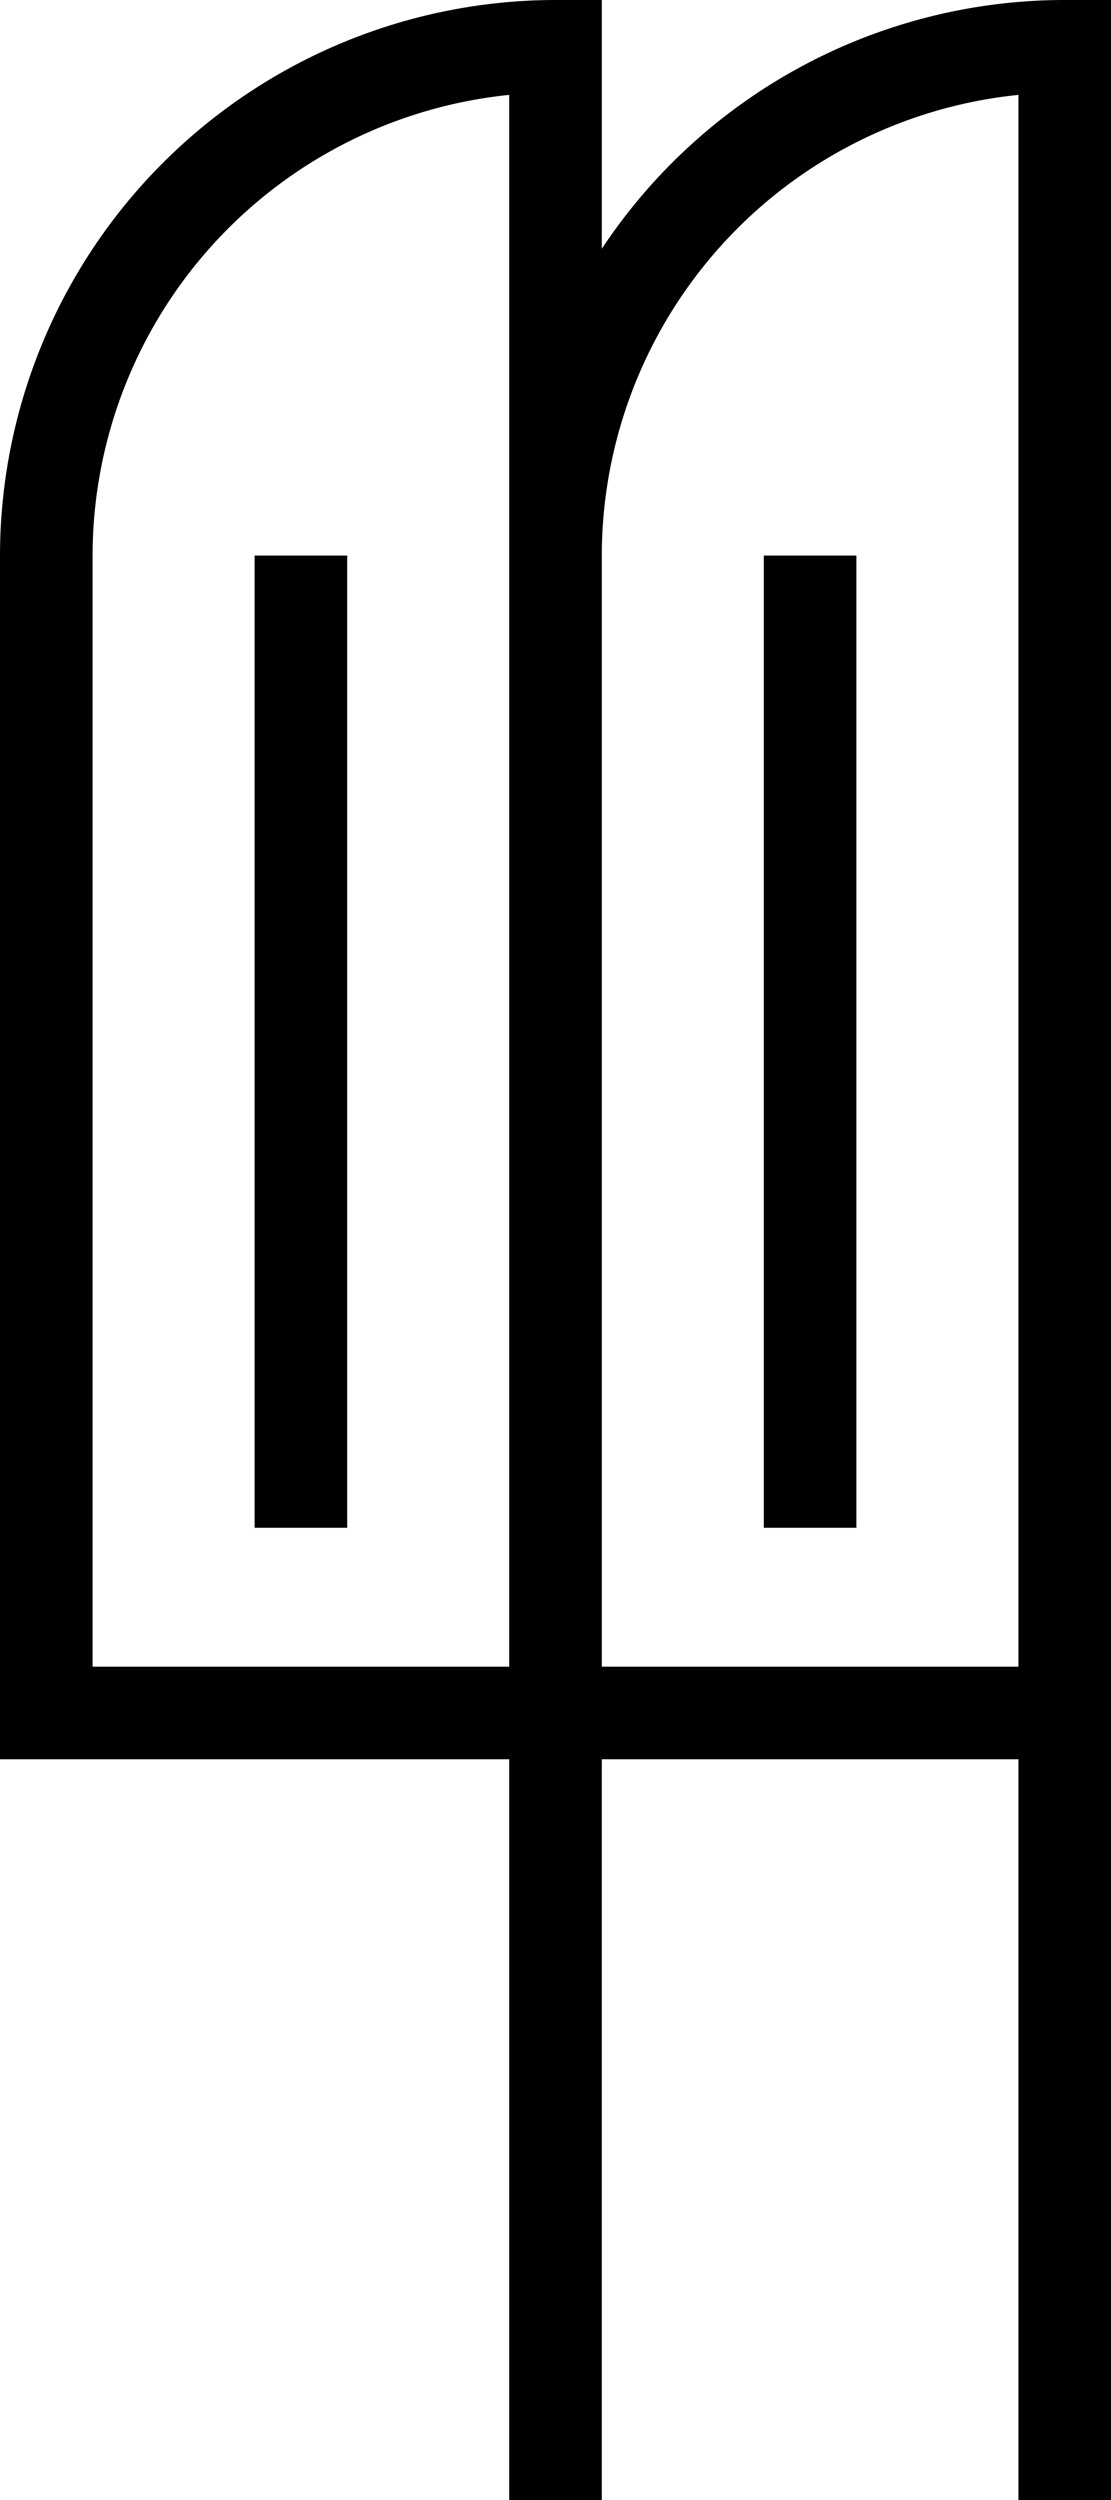 <svg xmlns="http://www.w3.org/2000/svg" viewBox="0 0 240 540">
  <path d="M230,0A119.982,119.982,0,0,0,130,53.746V0H120A120.136,120.136,0,0,0,0,120V380H110V540h20V380h90V540h20V0ZM20,360V120a100.145,100.145,0,0,1,90-99.504V360ZM130,120a100.145,100.145,0,0,1,90-99.504V360H130Zm35,0h20V330H165ZM55,120H75V330H55Z"/>
</svg>
